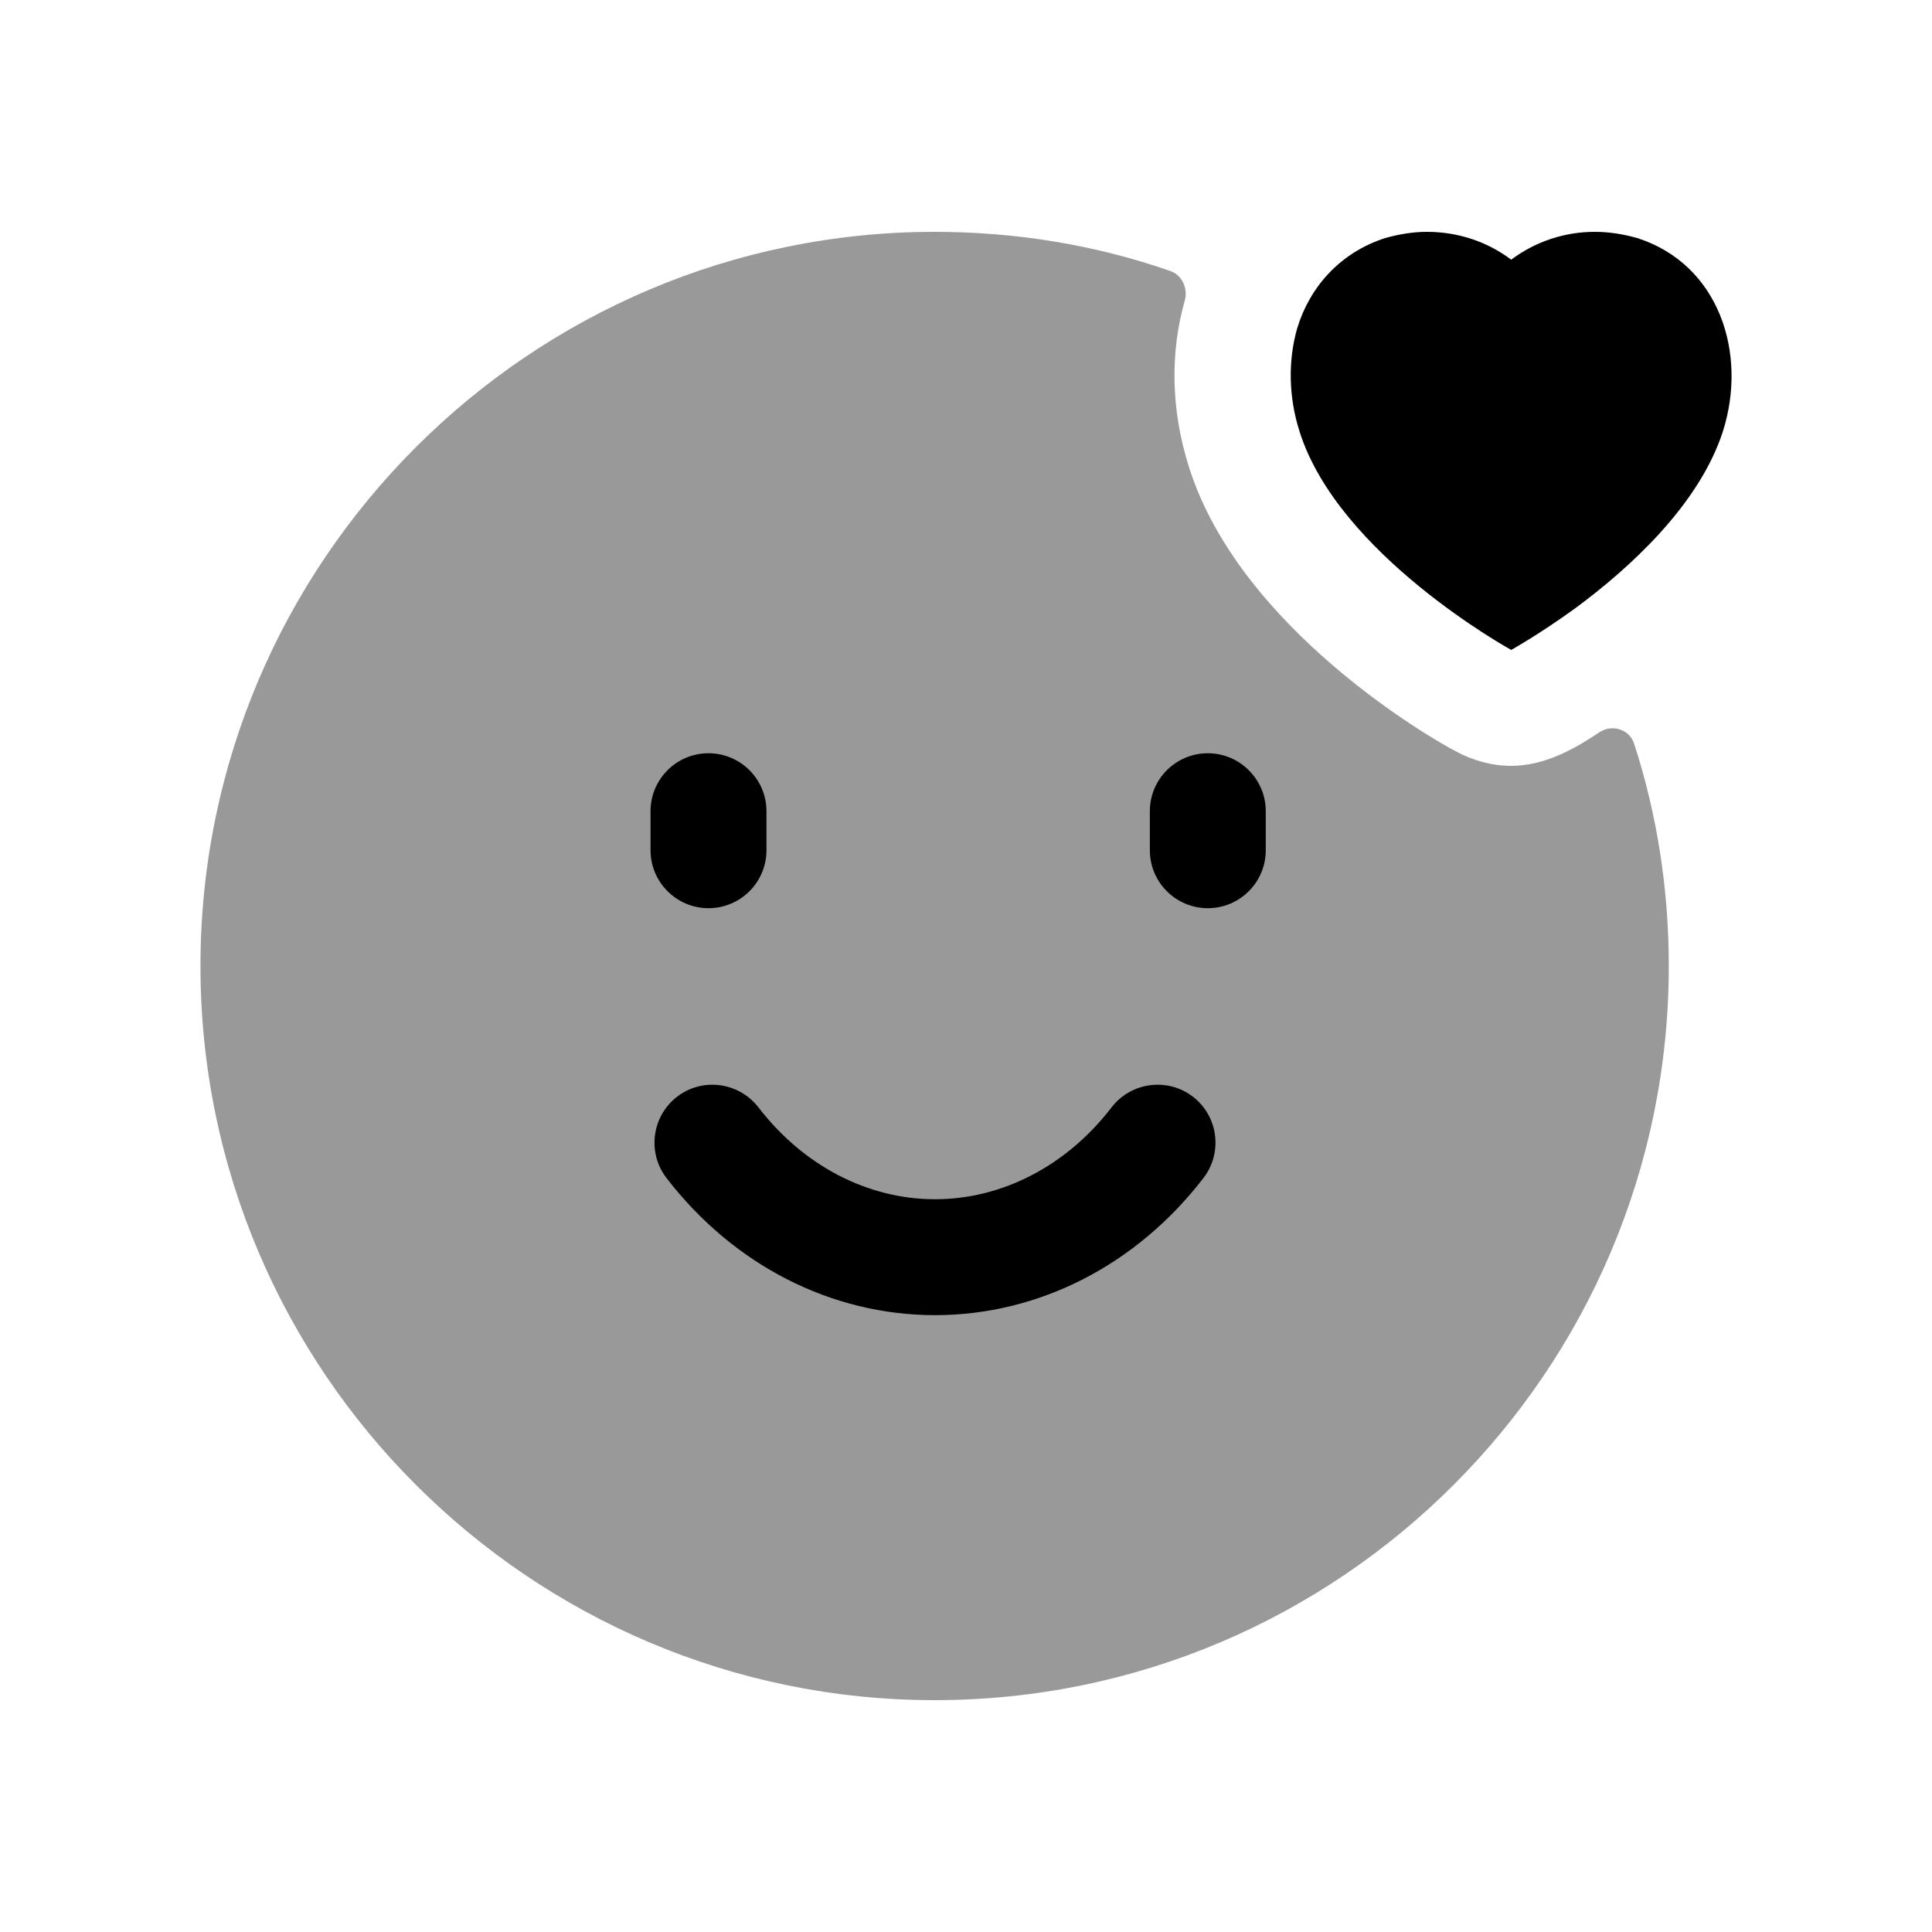 <svg width="24px"  height="24px"  viewBox="0 0 25 24" fill="none" xmlns="http://www.w3.org/2000/svg">
<path opacity="0.4" fill-rule="evenodd" clip-rule="evenodd" d="M19.554 9.41C19.304 9.41 19.054 9.34 18.834 9.22C18.544 9.07 16.044 7.64 15.384 5.54C15.149 4.798 15.142 4.056 15.33 3.393C15.375 3.234 15.3 3.061 15.144 3.007C14.191 2.674 13.159 2.5 12.094 2.5C6.864 2.5 2.594 6.76 2.594 12C2.594 17.24 6.864 21.5 12.094 21.5C17.334 21.5 21.594 17.24 21.594 12C21.594 10.999 21.44 10.028 21.145 9.122C21.083 8.934 20.857 8.867 20.692 8.978C20.348 9.21 19.969 9.41 19.554 9.41Z" fill="#000000" />
<path fill-rule="evenodd" clip-rule="evenodd" d="M16.379 10.502C16.379 10.916 16.043 11.252 15.629 11.252C15.215 11.252 14.879 10.916 14.879 10.502V9.997C14.879 9.583 15.215 9.247 15.629 9.247C16.043 9.247 16.379 9.583 16.379 9.997V10.502Z" fill="#000000" />
<path fill-rule="evenodd" clip-rule="evenodd" d="M15.573 14.743C14.705 15.871 13.44 16.518 12.099 16.518C10.758 16.518 9.492 15.871 8.624 14.743C8.372 14.415 8.434 13.944 8.762 13.691C9.09 13.439 9.56 13.502 9.814 13.829C10.395 14.585 11.228 15.018 12.099 15.018C12.97 15.018 13.803 14.585 14.384 13.829C14.635 13.502 15.108 13.439 15.436 13.691C15.764 13.944 15.825 14.415 15.573 14.743Z" fill="#000000" />
<path fill-rule="evenodd" clip-rule="evenodd" d="M8.418 9.997C8.418 9.583 8.754 9.247 9.168 9.247C9.582 9.247 9.918 9.583 9.918 9.997V10.502C9.918 10.916 9.582 11.252 9.168 11.252C8.754 11.252 8.418 10.916 8.418 10.502V9.997Z" fill="#000000" />
<path fill-rule="evenodd" clip-rule="evenodd" d="M21.185 2.58C21.005 2.53 20.825 2.5 20.635 2.5C20.255 2.5 19.875 2.62 19.555 2.86C19.235 2.62 18.855 2.5 18.465 2.5C18.285 2.5 18.105 2.53 17.925 2.58C17.335 2.77 16.945 3.22 16.785 3.75C16.665 4.17 16.675 4.64 16.815 5.08C17.315 6.68 19.555 7.91 19.555 7.91C19.555 7.91 19.915 7.71 20.385 7.37C21.075 6.86 21.985 6.04 22.295 5.08C22.615 4.07 22.245 2.92 21.185 2.58Z" fill="#000000" />
</svg>